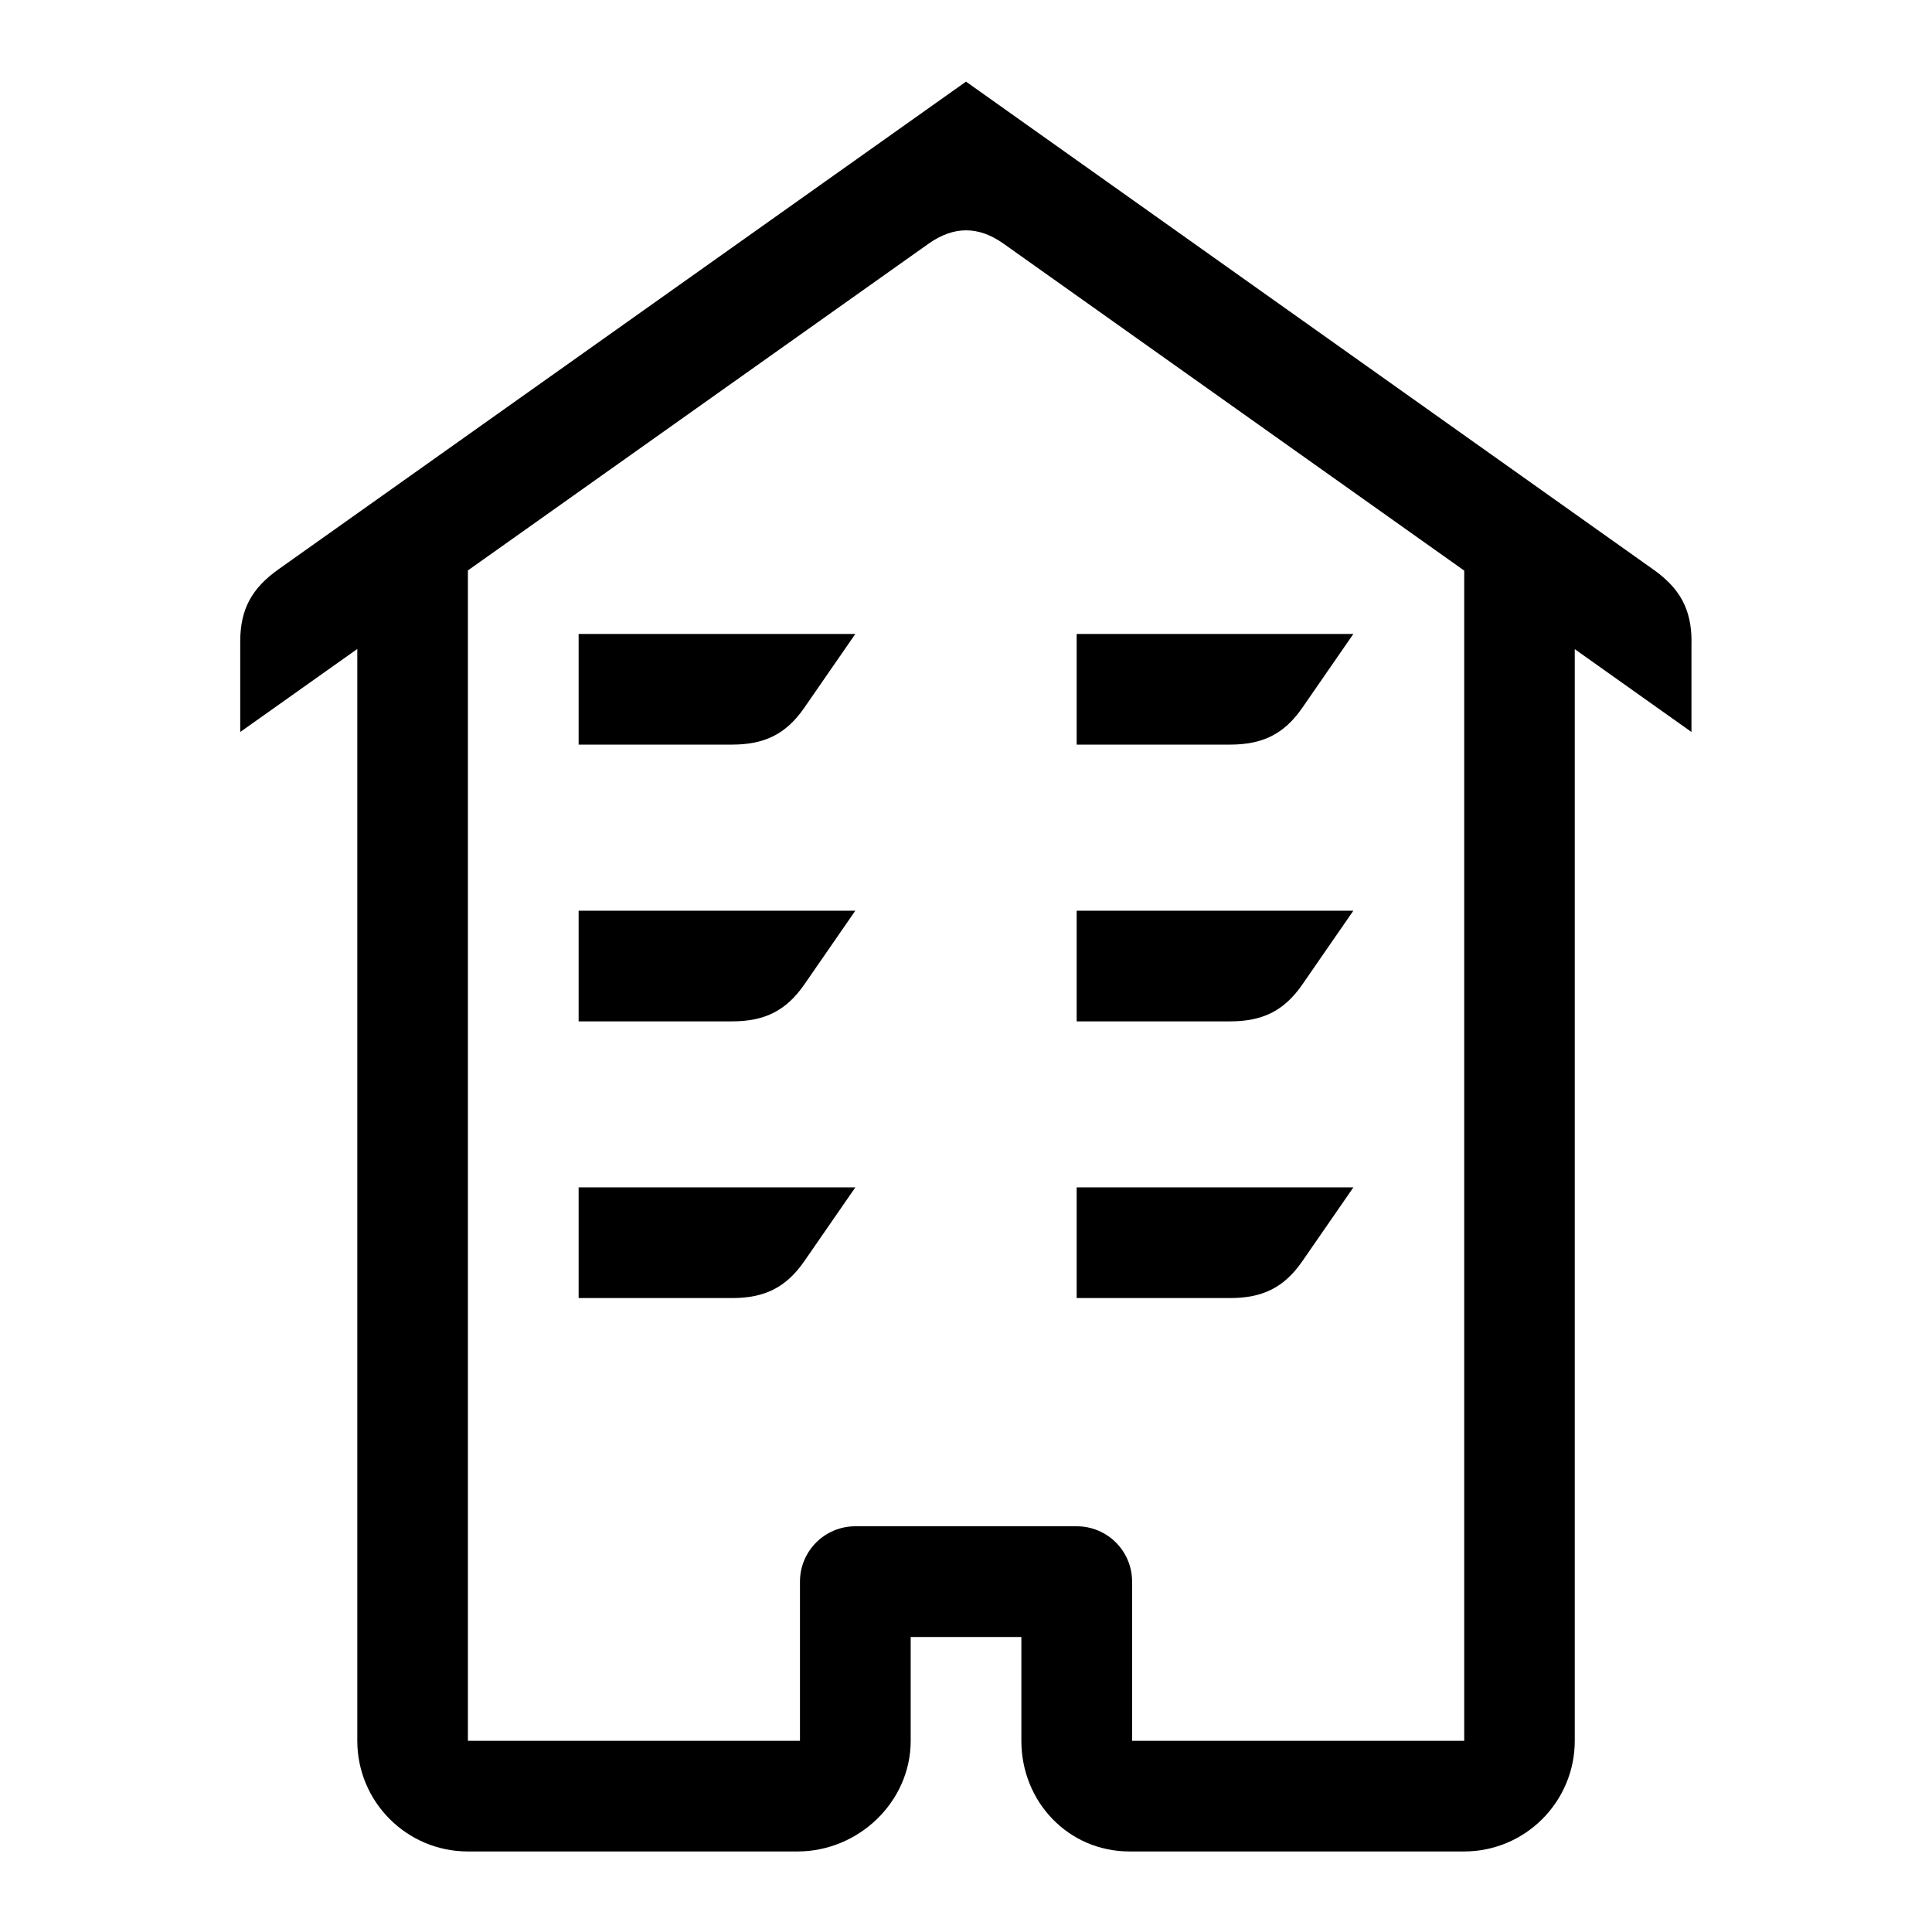 <!-- Generated by IcoMoon.io -->
<svg version="1.1" xmlns="http://www.w3.org/2000/svg" width="32" height="32" viewBox="0 0 32 32">
<title>townhouse</title>
<path d="M21.569 16.309l0.847-1.225h-4.583v1.833h2.544c0.532-0.001 0.889-0.171 1.192-0.608z"></path>
<path d="M21.569 20.892l0.847-1.225h-4.583v1.833h2.544c0.532-0.001 0.889-0.171 1.192-0.608z"></path>
<path d="M21.569 11.725l0.847-1.225h-4.583v1.833h2.544c0.532-0.001 0.889-0.171 1.192-0.608z"></path>
<path d="M9.584 21.5h2.544c0.532-0.001 0.888-0.171 1.192-0.608l0.847-1.225h-4.583v1.833z"></path>
<path d="M9.584 12.333h2.544c0.532-0.001 0.889-0.171 1.192-0.608l0.847-1.225h-4.583v1.833z"></path>
<path d="M9.584 16.917h2.544c0.532-0.001 0.888-0.171 1.192-0.608l0.847-1.225h-4.583v1.833z"></path>
<path d="M28.017 10.624c0-0.539-0.199-0.887-0.641-1.197l-11.376-8.075-11.381 8.073c-0.443 0.312-0.64 0.66-0.64 1.199v1.5l1.939-1.375v18.084c0 1.011 0.819 1.833 1.832 1.833h5.459c1.013 0 1.875-0.823 1.875-1.833v-1.719h1.833v1.719c0 1.011 0.779 1.833 1.792 1.833h5.541c1.013 0 1.833-0.823 1.833-1.833v-18.081l1.933 1.372v-1.5zM24.251 28.833h-5.5v-2.636c0-0.509-0.412-0.917-0.917-0.917h-3.667c-0.505 0-0.917 0.408-0.917 0.917v2.636h-5.5v-19.385l7.636-5.416c0.205-0.143 0.409-0.217 0.615-0.217s0.411 0.073 0.615 0.217l7.636 5.419v19.383z"></path>
</svg>
